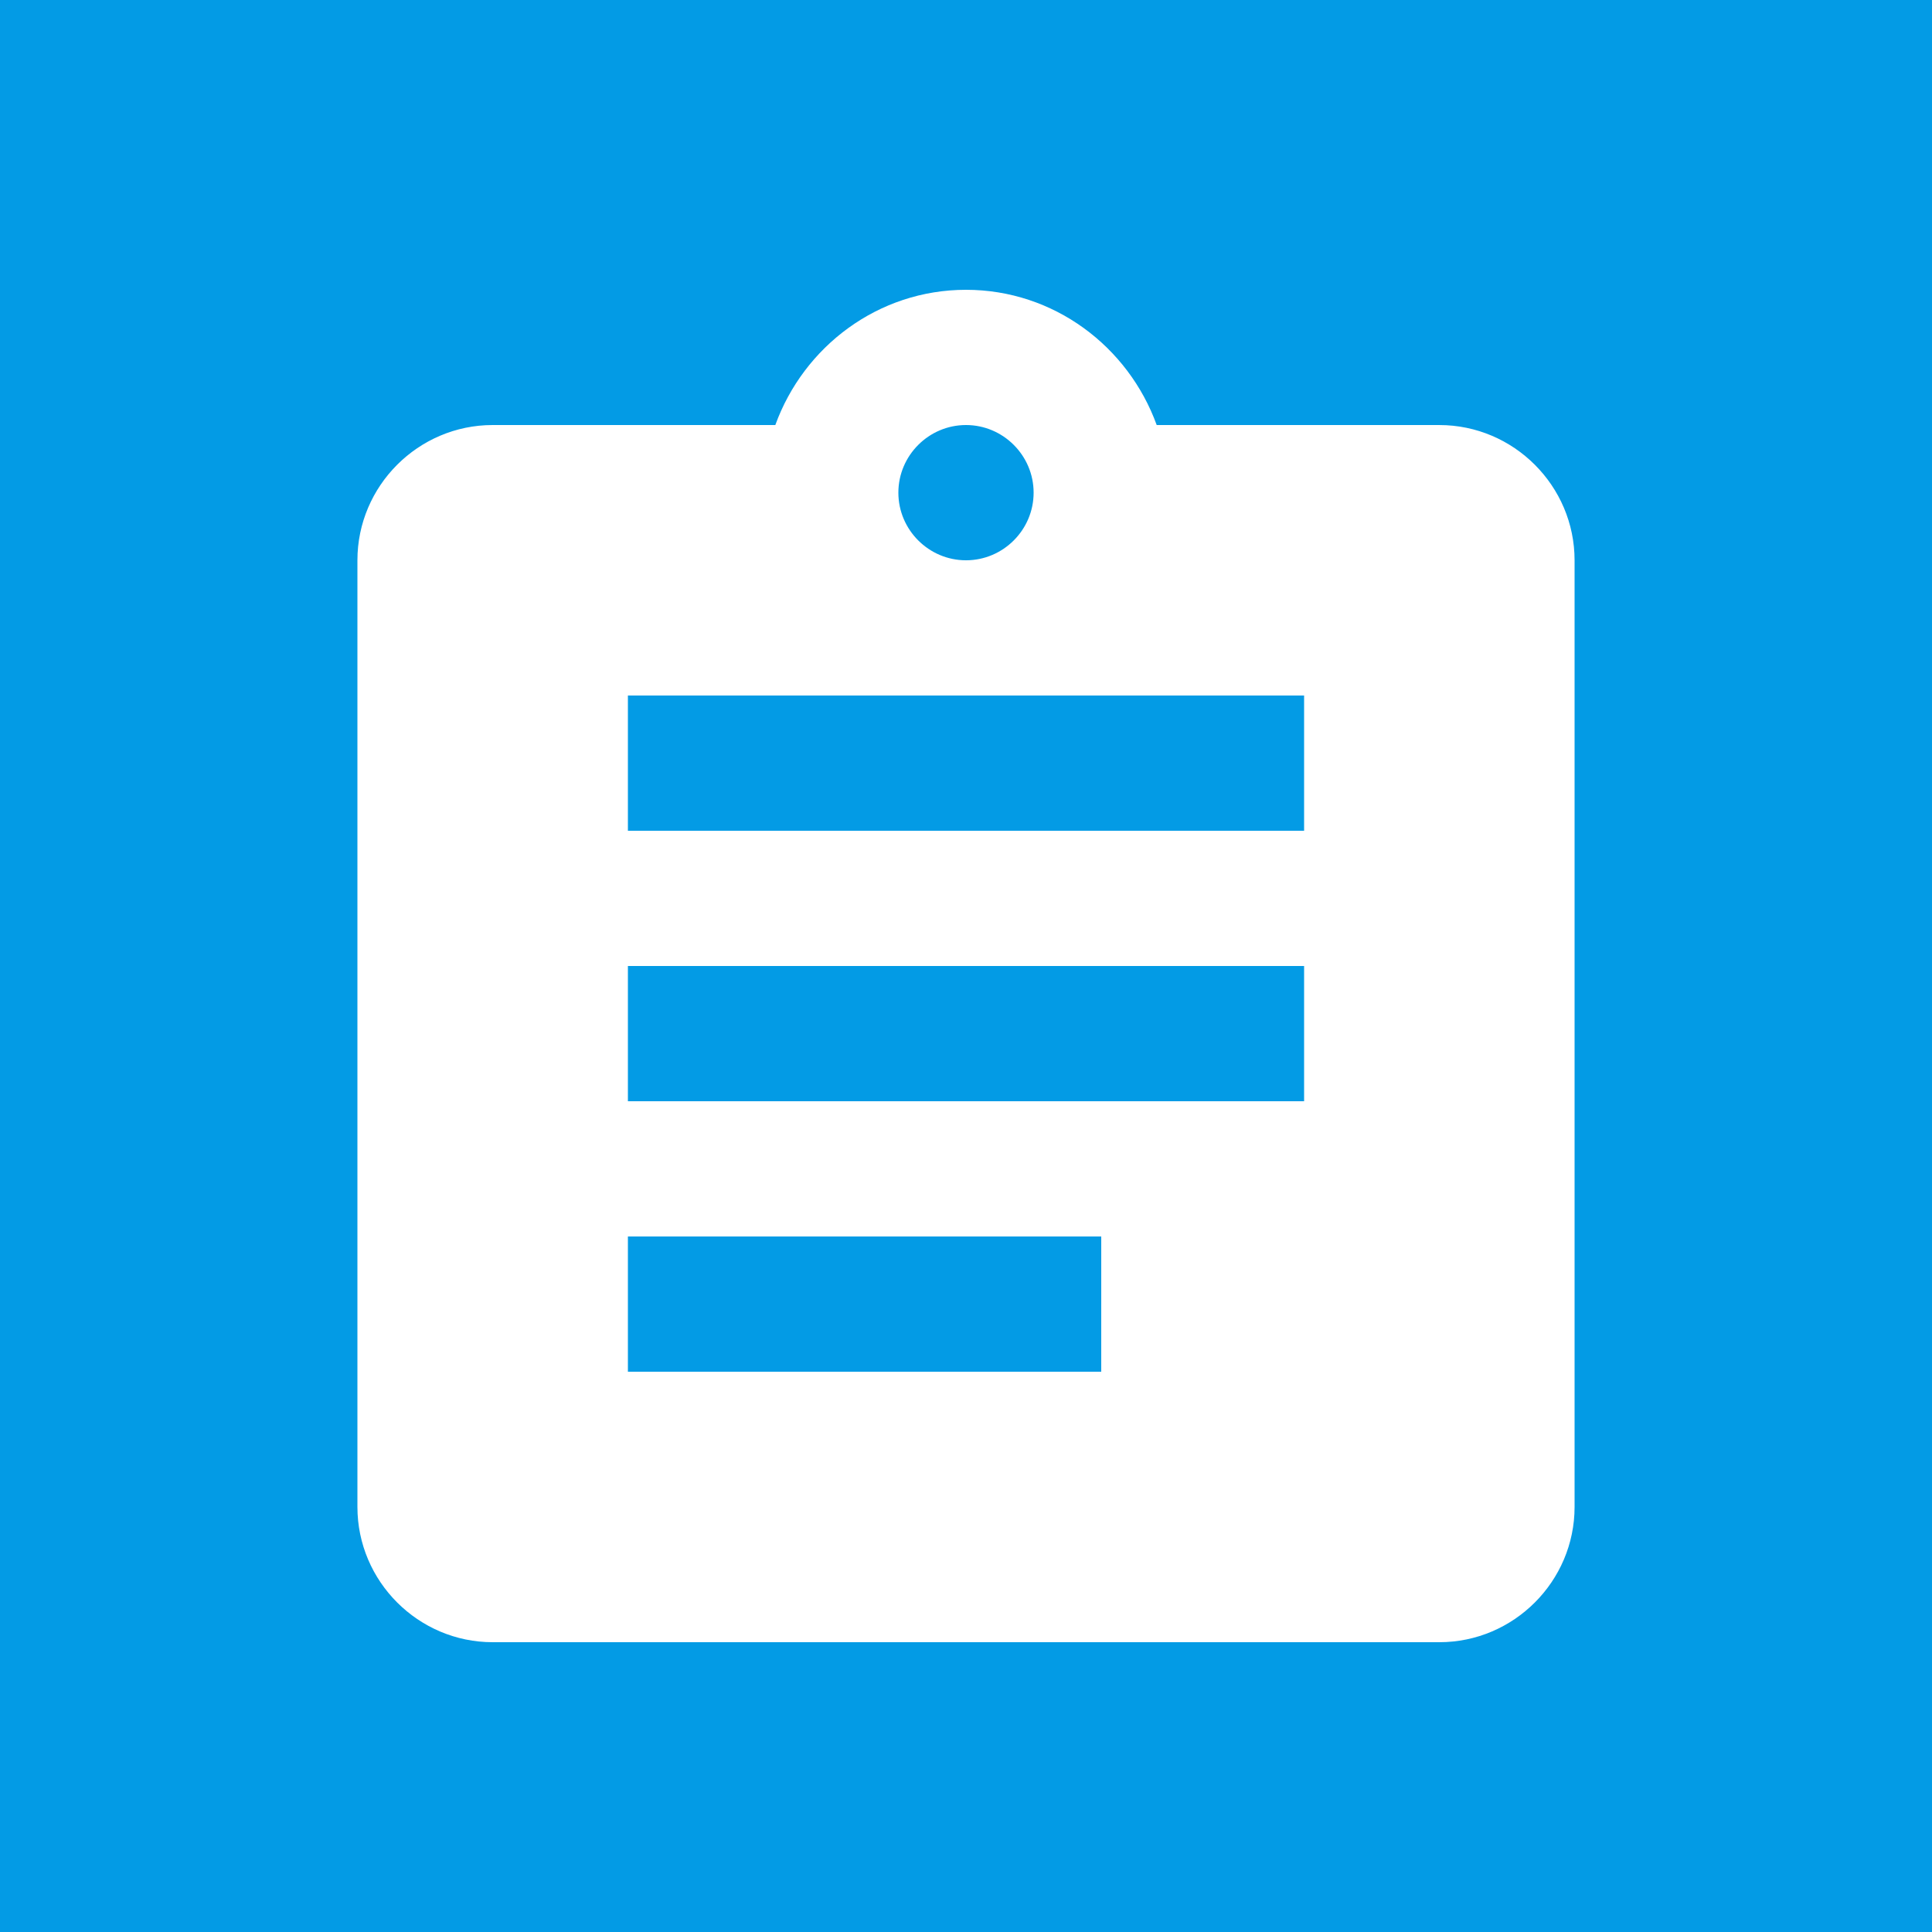 <?xml version="1.0" encoding="UTF-8" standalone="no"?>
<svg
   xmlns:dc="http://purl.org/dc/elements/1.1/"
   xmlns:cc="http://creativecommons.org/ns#"
   xmlns:rdf="http://www.w3.org/1999/02/22-rdf-syntax-ns#"
   xmlns:svg="http://www.w3.org/2000/svg"
   xmlns="http://www.w3.org/2000/svg"
   xmlns:sodipodi="http://sodipodi.sourceforge.net/DTD/sodipodi-0.dtd"
   xmlns:inkscape="http://www.inkscape.org/namespaces/inkscape"
   viewBox="0 0 133.333 133.333"
   fill="#000000"
   width="100"
   height="100"
   version="1.1"
   id="svg885"
   sodipodi:docname="tasks-icon.svg"
   inkscape:version="1.0 (4035a4fb49, 2020-05-01)">
  <rect x="0" y="0" width="133.333" height="133.333" fill="#333333" stroke="none"/>
  <defs
     id="defs889" />
  <sodipodi:namedview
     inkscape:document-rotation="0"
     pagecolor="#ffffff"
     bordercolor="#666666"
     borderopacity="1"
     objecttolerance="10"
     gridtolerance="10"
     guidetolerance="10"
     inkscape:pageopacity="0"
     inkscape:pageshadow="2"
     inkscape:window-width="1276"
     inkscape:window-height="1390"
     id="namedview887"
     showgrid="false"
     inkscape:zoom="2.9487335"
     inkscape:cx="17.857631"
     inkscape:cy="92.383231"
     inkscape:window-x="1280"
     inkscape:window-y="48"
     inkscape:window-maximized="1"
     inkscape:current-layer="svg885" />
  <path
     d="M 0,0 H 24 V 24 H 0 Z"
     fill="none"
     id="path881" />
  <rect
     y="0"
     x="0"
     height="133.333"
     width="133.333"
     id="rect3554"
     style="fill:#039be5;fill-opacity:1;stroke:none;stroke-width:0.485" />
  <path
     id="path961"
     d="M 99.333,29.333 H 79.827 C 77.867,23.92 72.733,20 66.667,20 c -6.067,0 -11.2,3.92 -13.16,9.333 H 34 c -5.133,0 -9.333,4.2 -9.333,9.333 V 104 c 0,5.133 4.2,9.333 9.333,9.333 h 65.333 c 5.133,0 9.333,-4.2 9.333,-9.333 V 38.667 c 0,-5.133 -4.2,-9.333 -9.333,-9.333 z m -32.667,0 c 2.567,0 4.667,2.1 4.667,4.667 0,2.567 -2.1,4.667 -4.667,4.667 -2.567,0 -4.667,-2.1 -4.667,-4.667 0,-2.567 2.1,-4.667 4.667,-4.667 z m 9.333,65.333 H 43.333 V 85.333 H 76 Z M 90,76 H 43.333 v -9.333 h 46.667 z m 0,-18.667 H 43.333 V 48 h 46.667 z"
     style="fill:#ffffff;fill-opacity:1;stroke-width:4.667" />
</svg>

